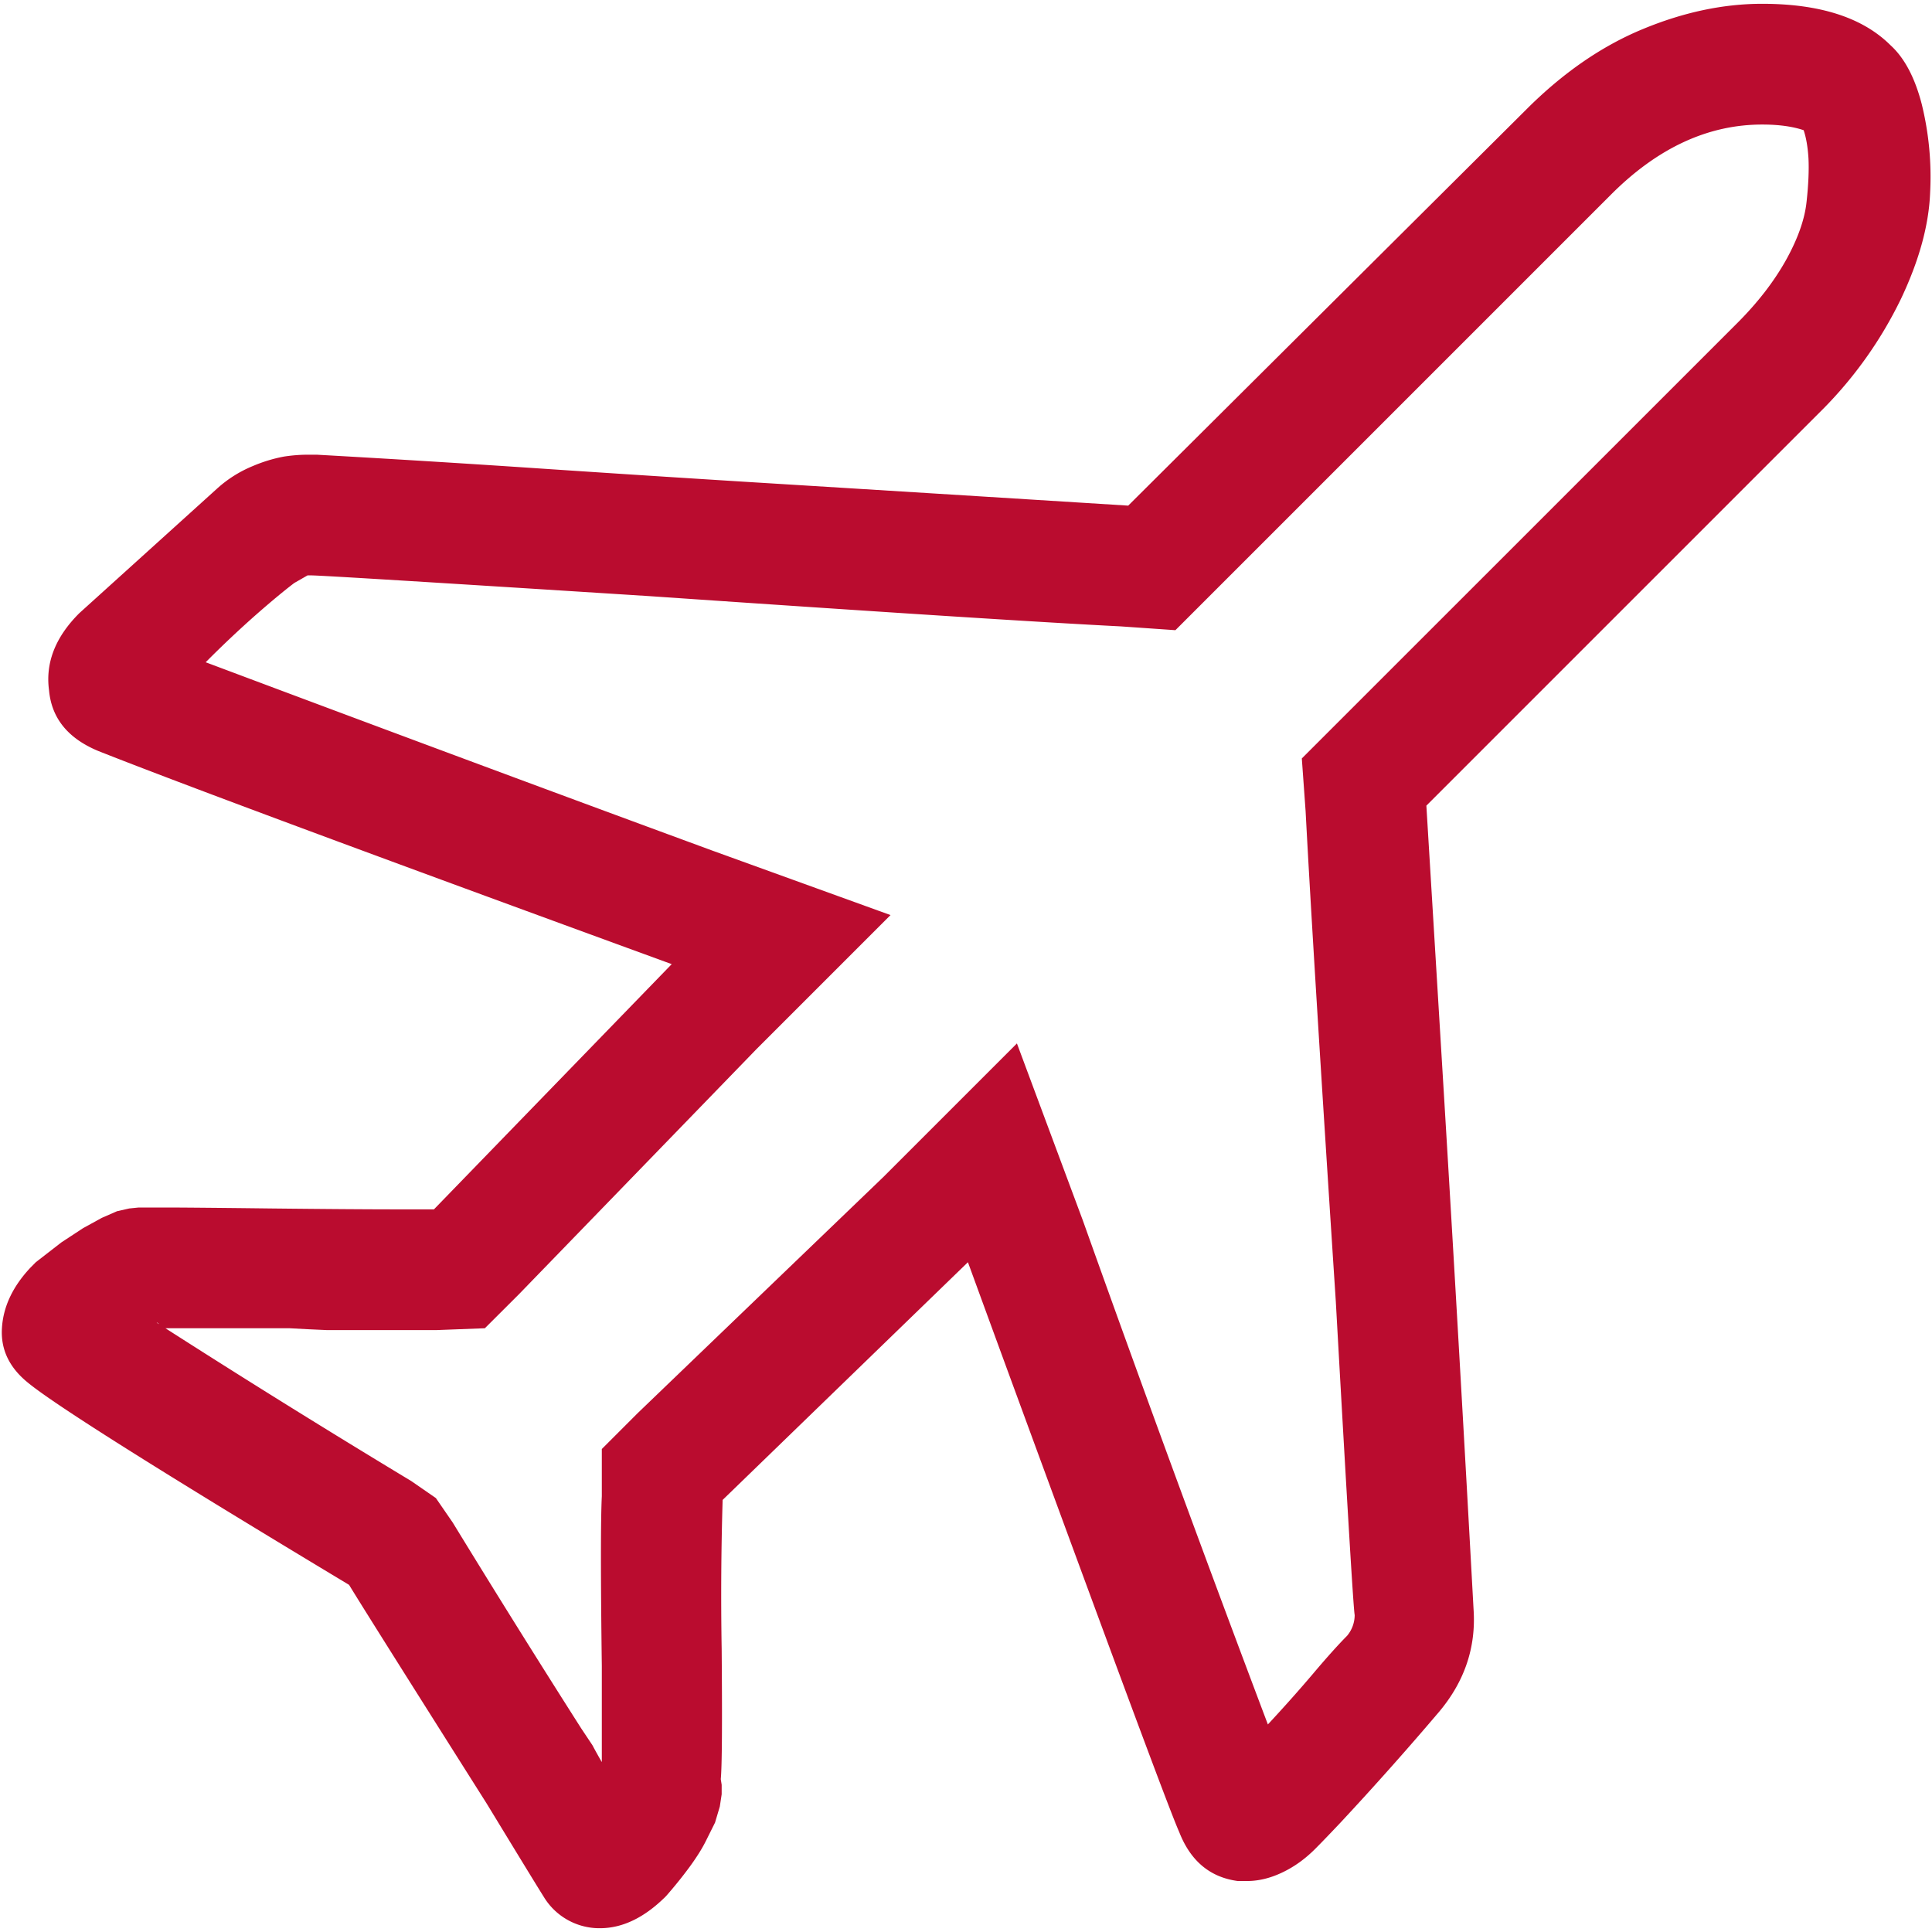 <svg width="28" height="28" fill="none" xmlns="http://www.w3.org/2000/svg"><path d="M25.54 1.805c.236 0 .437.027.6.082.037.11.06.246.07.41.008.164 0 .374-.028.629-.027.255-.128.538-.3.847-.174.31-.407.611-.698.903l-6.317 6.316.055.766c.073 1.385.219 3.755.438 7.11.164 2.934.255 4.447.273 4.538a.47.47 0 01-.11.301c-.127.128-.291.31-.491.547-.201.237-.42.483-.657.738a424.961 424.961 0 01-2.68-7.3l-.957-2.57-1.94 1.94-3.556 3.418-.52.52v.684c-.017.346-.017 1.166 0 2.46v1.477l.028.027.055.028a6.825 6.825 0 01-.219-.383l-.164-.246a193.355 193.355 0 01-1.86-2.98l-.245-.356-.356-.246c-1.24-.748-2.47-1.513-3.691-2.297.018 0 .036.018.054.055l.028.027h1.846l.26.014.286.013h1.573l.71-.027.493-.492 3.445-3.555 1.941-1.941-2.57-.93c-1.987-.73-4.439-1.64-7.355-2.734a15.4 15.4 0 01.724-.684c.228-.2.415-.355.56-.465l.192-.11h.055c.128 0 1.768.101 4.922.302 3.445.237 5.715.382 6.808.437l.793.055 6.317-6.317c.674-.674 1.404-1.011 2.187-1.011zm0-1.75c-.566 0-1.145.123-1.737.369-.593.246-1.153.633-1.682 1.162l-5.77 5.742a4875.911 4875.911 0 00-5.495-.342 618.8 618.8 0 01-2.953-.191 286.905 286.905 0 00-3.309-.205h-.137c-.11 0-.223.009-.342.027a2.163 2.163 0 00-.45.137 1.775 1.775 0 00-.52.328L1.149 8.887c-.347.346-.493.72-.438 1.12.037.402.274.694.711.876 1.149.456 3.92 1.486 8.313 3.09l-3.446 3.554h-.547c-.382 0-.989-.004-1.818-.013-.83-.01-1.335-.014-1.518-.014H2.01l-.137.014-.177.04-.22.096-.273.15-.314.206-.37.287-.081.082c-.255.273-.392.565-.41.875-.019.31.109.574.382.793.401.328 1.95 1.303 4.649 2.926.2.328.866 1.385 1.996 3.172.51.838.784 1.285.82 1.34a.943.943 0 00.793.464h.028c.328 0 .647-.155.957-.465.127-.145.241-.287.341-.423.1-.137.178-.26.233-.37l.136-.273.069-.232.027-.178v-.137l-.013-.082c.018-.182.022-.811.013-1.887a45.929 45.929 0 01.014-2.16l3.555-3.445c.419 1.148 1.011 2.762 1.777 4.84s1.194 3.217 1.285 3.418c.164.42.447.656.848.71h.137c.163 0 .332-.04.505-.122.174-.082.333-.196.479-.342.091-.091.214-.219.369-.383a46.683 46.683 0 001.435-1.613c.365-.438.53-.93.493-1.477a1253.466 1253.466 0 00-.424-7.37l-.26-4.278 5.77-5.77a5.959 5.959 0 001.107-1.572c.264-.556.406-1.071.424-1.545a4.405 4.405 0 00-.123-1.285c-.1-.383-.25-.665-.451-.848-.401-.4-1.021-.601-1.86-.601z" fill="#BA0C2F"/></svg>
